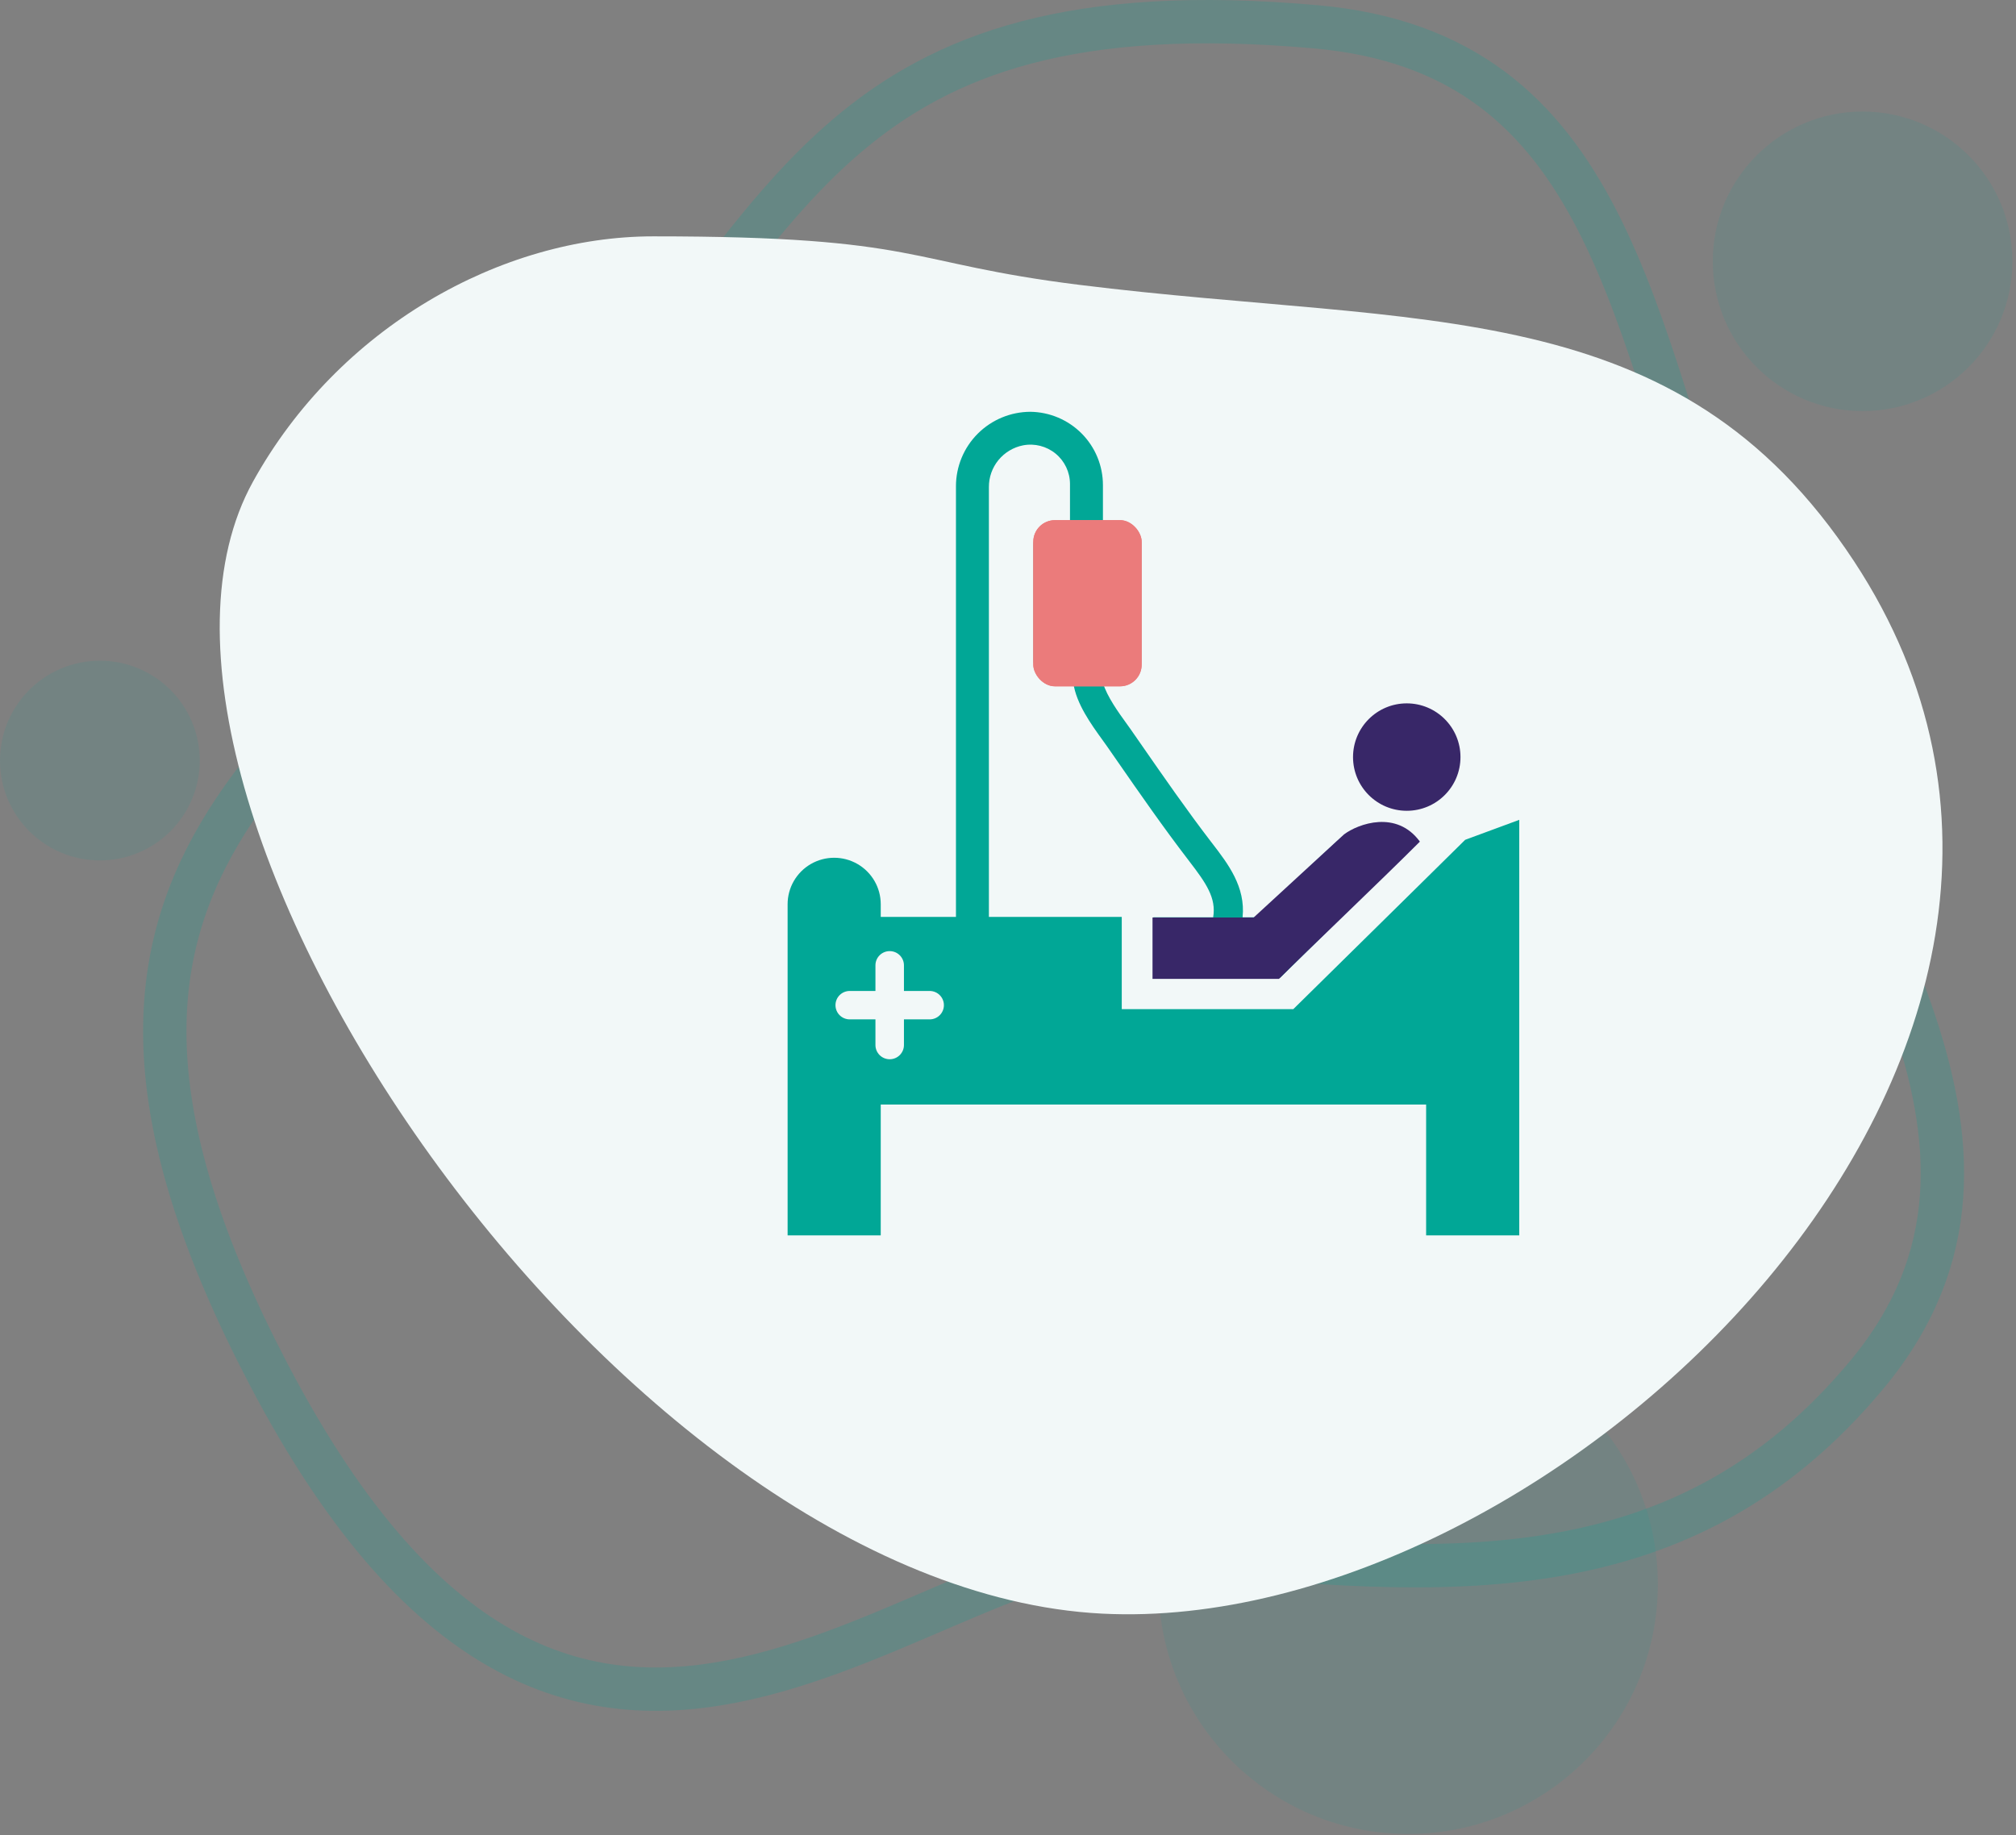 <svg width="279" height="254" viewBox="0 0 279 254" fill="none" xmlns="http://www.w3.org/2000/svg">
<rect x="0" y="0" width="279" height="254" fill="#808080" stroke="none"/>
<path d="M37.177 190.238C0.179 119.498 42.01 103.661 79.315 63.38C110.026 30.218 115.134 -2.223 182.051 3.705C223.123 7.344 225.774 44.927 239.8 83.855C253.925 123.059 284.992 158.217 258.4 190.238C233.205 220.577 200.689 218.553 161.569 214.345C128.504 210.788 80.901 273.838 37.177 190.238Z" stroke="#01A796" stroke-opacity="0.2" stroke-width="6"/>
<path fillRule="evenodd" clipRule="evenodd" d="M194.88 253.857C213.964 253.857 229.434 238.387 229.434 219.304C229.434 200.221 213.964 184.75 194.88 184.75C175.797 184.75 160.327 200.221 160.327 219.304C160.327 238.387 175.797 253.857 194.88 253.857ZM194.88 240.036C206.33 240.036 215.612 230.754 215.612 219.304C215.612 207.854 206.33 198.572 194.88 198.572C183.43 198.572 174.148 207.854 174.148 219.304C174.148 230.754 183.43 240.036 194.88 240.036Z" fill="#01A796" fill-opacity="0.1"/>
<path fillRule="evenodd" clipRule="evenodd" d="M13.821 119.099C21.455 119.099 27.643 112.911 27.643 105.278C27.643 97.645 21.455 91.457 13.821 91.457C6.188 91.457 0 97.645 0 105.278C0 112.911 6.188 119.099 13.821 119.099ZM13.821 113.571C18.401 113.571 22.114 109.858 22.114 105.278C22.114 100.698 18.401 96.985 13.821 96.985C9.241 96.985 5.529 100.698 5.529 105.278C5.529 109.858 9.241 113.571 13.821 113.571Z" fill="#01A796" fill-opacity="0.1"/>
<path d="M237.036 36.171C237.036 47.621 246.318 56.903 257.768 56.903C269.218 56.903 278.5 47.621 278.5 36.171C278.5 24.721 269.218 15.439 257.768 15.439C246.318 15.439 237.036 24.721 237.036 36.171Z" fill="#01A796" fill-opacity="0.1"/>
<path d="M90.404 32.716C69.332 32.717 46.808 45.347 35.018 66.66C11 110.078 85.386 219.901 152.485 223.358C214.945 226.575 300.964 145.208 256.602 77.714C232.109 40.449 196.872 45.348 149.36 39.428C125.074 36.401 127.737 32.714 90.404 32.716Z" fill="#F2F8F8"/>
<path d="M202.771 116.247L196.003 122.923L178.981 139.689H155.243V126.92H136.856V67.426C136.847 66.063 137.314 64.74 138.178 63.684C139.043 62.629 140.249 61.907 141.589 61.644C143.188 61.34 144.839 61.763 146.095 62.797C147.35 63.831 148.077 65.369 148.079 66.994V72.273H146.246C145.391 72.273 144.572 72.612 143.967 73.214C143.363 73.818 143.023 74.635 143.023 75.488V91.336C143.023 92.189 143.363 93.007 143.967 93.61C144.572 94.213 145.391 94.552 146.246 94.552H148.545C148.951 97.415 151.032 100.289 152.551 102.392C152.784 102.713 153.001 103.009 153.184 103.276C153.652 103.948 154.12 104.62 154.585 105.293C157.741 109.842 161.006 114.545 164.445 119.025L164.587 119.213C166.898 122.219 168.348 124.29 167.894 126.969H159.627V135.316L177.183 135.317L192.923 119.811L195.901 116.878L196.382 116.404C196.164 116.209 195.935 116.025 195.698 115.854C194.103 114.704 192.156 114.143 190.191 114.267C188.227 114.392 186.367 115.194 184.93 116.537L184.565 116.878L173.765 126.97H171.965C172.395 122.763 169.964 119.598 167.789 116.766L167.646 116.581C164.265 112.178 161.031 107.514 157.901 103.003C157.433 102.33 156.966 101.656 156.498 100.983C156.3 100.7 156.07 100.381 155.821 100.037C154.872 98.728 153.168 96.37 152.656 94.552H154.73L154.731 94.552C155.586 94.552 156.405 94.213 157.01 93.61C157.614 93.007 157.954 92.189 157.954 91.336V75.488C157.954 74.635 157.614 73.818 157.01 73.214C156.405 72.612 155.586 72.273 154.731 72.273H152.638V67.141C152.636 64.472 151.582 61.912 149.703 60.014C147.823 58.116 145.27 57.034 142.596 57C139.863 57.01 137.246 58.098 135.316 60.028C133.386 61.958 132.301 64.572 132.298 67.298V126.92H121.888V125.16C121.888 122.864 120.66 120.742 118.666 119.593C116.673 118.445 114.216 118.445 112.222 119.593C110.228 120.742 109 122.864 109 125.16V171H121.887L121.888 152.895H197.367L197.366 171H210.254L210.255 113.483L202.771 116.247ZM128.657 141.103H125.1V144.653C125.1 145.74 124.217 146.622 123.127 146.622C122.038 146.622 121.155 145.74 121.155 144.653V141.103H117.596C116.506 141.103 115.624 140.222 115.624 139.136C115.624 138.05 116.506 137.169 117.596 137.169H121.155V133.618C121.157 132.533 122.039 131.654 123.127 131.654C124.215 131.654 125.098 132.533 125.1 133.618V137.169H128.658C129.747 137.169 130.63 138.05 130.63 139.136C130.63 140.223 129.746 141.103 128.657 141.103Z" fill="#01A796"/>
<path d="M173.5 127H159.5V135.5H177C181 131.5 190.9 122.1 196.5 116.5C193.3 112.1 188 114 186 115.5L173.5 127Z" fill="#382768"/>
<path d="M202.12 104.796C202.12 108.902 198.791 112.23 194.685 112.23C190.578 112.23 187.25 108.902 187.25 104.796C187.25 100.689 190.578 97.36 194.685 97.36C198.791 97.36 202.12 100.689 202.12 104.796Z" fill="#382768"/>
<rect x="143" y="72" width="15" height="23" rx="3" fill="#EB7B7B"/>
<rect x="143" y="72" width="15" height="23" rx="3" fill="#EB7B7B"/>
</svg>
